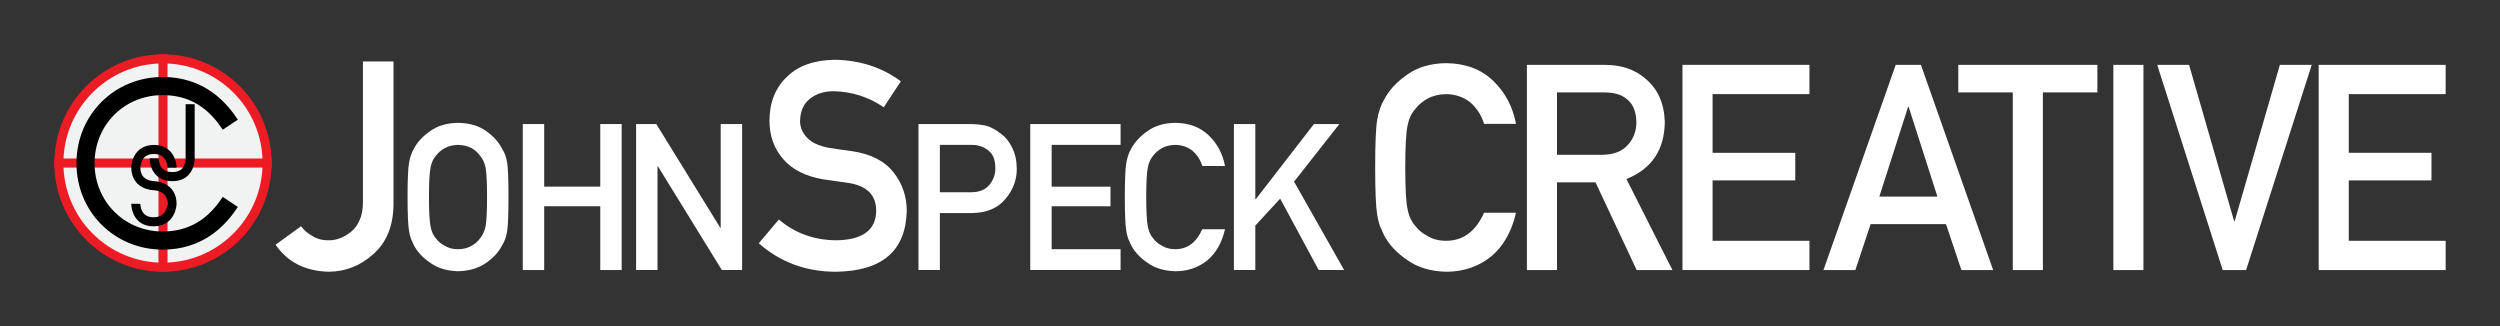 <?xml version="1.0" encoding="utf-8"?>
<!-- Generator: Adobe Illustrator 15.1.0, SVG Export Plug-In  -->
<!DOCTYPE svg PUBLIC "-//W3C//DTD SVG 1.1//EN" "http://www.w3.org/Graphics/SVG/1.1/DTD/svg11.dtd">
<svg version="1.1"
	 xmlns="http://www.w3.org/2000/svg" xmlns:xlink="http://www.w3.org/1999/xlink" xmlns:a="http://ns.adobe.com/AdobeSVGViewerExtensions/3.0/"
	 x="0px" y="0px" width="828px" height="108px" viewBox="-18 -18 828 108"
	 overflow="visible" enable-background="new -18 -18 828 108" xml:space="preserve">
<rect x="-18" y="-18" width="828" height="108" fill="#333333" stroke="none"/>
<defs>
</defs>
<path fill="#FFFFFF" d="M484.096,52.454c-1.445,6.299-4.201,11.139-8.266,14.52C471.644,70.325,466.69,72,460.969,72
	c-5.173-0.124-9.492-1.429-12.951-3.916c-3.521-2.392-6.079-5.157-7.671-8.296c-0.483-1.026-0.921-2.004-1.311-2.936
	c-0.36-0.964-0.665-2.176-0.903-3.637c-0.451-2.734-0.676-7.986-0.676-15.756c0-7.893,0.225-13.176,0.678-15.85
	c0.481-2.671,1.219-4.83,2.212-6.479c1.593-3.138,4.152-5.936,7.676-8.39c3.461-2.485,7.779-3.759,12.955-3.823
	c6.353,0.064,11.53,2.002,15.533,5.819c4.002,3.847,6.532,8.609,7.585,14.288h-10.581c-0.814-2.74-2.292-5.076-4.432-7.008
	c-2.229-1.835-4.944-2.785-8.14-2.848c-2.352,0.062-4.371,0.545-6.059,1.447c-1.72,0.934-3.106,2.103-4.161,3.504
	c-1.298,1.464-2.155,3.347-2.577,5.652c-0.482,2.43-0.723,6.99-0.723,13.686s0.24,11.227,0.723,13.594
	c0.422,2.366,1.281,4.281,2.58,5.746c1.054,1.401,2.441,2.537,4.162,3.409c1.687,1.028,3.71,1.542,6.061,1.542
	c5.608,0,9.801-3.1,12.578-9.297H484.096z"/>
<path fill="#FFFFFF" d="M487.711,3.479h25.719c5.484,0,9.961,1.491,13.424,4.475c4.172,3.388,6.346,8.22,6.527,14.497
	c-0.121,9.229-4.357,15.507-12.711,18.831l15.234,30.158h-11.84l-13.625-29.043h-12.766V71.44h-9.963V3.479z M497.674,33.27h15.119
	c3.742-0.062,6.549-1.184,8.42-3.364c1.842-2.025,2.762-4.52,2.762-7.479c-0.061-3.55-1.162-6.122-3.305-7.712
	c-1.689-1.401-4.135-2.103-7.332-2.103h-15.664V33.27z"/>
<path fill="#FFFFFF" d="M539.236,3.479h42.053v9.691h-32.086v19.445h27.389v9.128h-27.389v20.007h32.086v9.689h-42.053V3.479z"/>
<path fill="#FFFFFF" d="M626.516,56.241h-24.967l-5.055,15.199H585.93l23.928-67.961h8.352l23.926,67.961h-10.518L626.516,56.241z
	 M623.67,47.113l-9.523-29.731h-0.182l-9.527,29.731H623.67z"/>
<path fill="#FFFFFF" d="M648.635,12.611h-18.043V3.479h46.062v9.132h-18.053V71.44h-9.967V12.611z"/>
<path fill="#FFFFFF" d="M681.945,3.479h9.965V71.44h-9.965V3.479z"/>
<path fill="#FFFFFF" d="M696.471,3.479h10.549l14.924,51.77h0.182l14.969-51.77h10.551L725.912,71.44h-7.754L696.471,3.479z"/>
<path fill="#FFFFFF" d="M749.949,3.479H792v9.691h-32.086v19.445h27.391v9.128h-27.391v20.007H792v9.689h-42.051V3.479z"/>
<path fill="#FFFFFF" d="M81.708,56.933c0.949,1.298,2.173,2.357,3.673,3.181c1.5,0.98,3.259,1.471,5.278,1.471
	c2.688,0.062,5.252-0.9,7.694-2.893c1.189-0.979,2.121-2.275,2.793-3.888c0.701-1.548,1.054-3.493,1.054-5.831V2.367h10.128v47.606
	c-0.124,6.947-2.321,12.315-6.598,16.105c-4.246,3.884-9.177,5.857-14.797,5.921c-7.823-0.188-13.71-3.174-17.657-8.955
	L81.708,56.933z"/>
<path fill="#FFFFFF" d="M116.985,47.26c0-5.627,0.16-9.393,0.482-11.299c0.342-1.904,0.867-3.444,1.572-4.618
	c1.135-2.224,2.955-4.206,5.457-5.946c2.463-1.761,5.533-2.664,9.215-2.708c3.725,0.044,6.826,0.95,9.311,2.719
	c2.459,1.747,4.236,3.735,5.328,5.969c0.791,1.172,1.336,2.708,1.637,4.608c0.277,1.902,0.416,5.66,0.416,11.275
	c0,5.525-0.139,9.262-0.416,11.207c-0.301,1.945-0.846,3.504-1.637,4.676c-1.092,2.232-2.869,4.199-5.33,5.902
	c-2.482,1.768-5.586,2.696-9.309,2.785c-3.682-0.089-6.752-1.018-9.215-2.785c-2.504-1.703-4.322-3.67-5.457-5.902
	c-0.342-0.73-0.652-1.426-0.93-2.09c-0.258-0.685-0.473-1.547-0.643-2.586C117.146,56.521,116.985,52.785,116.985,47.26z
	 M124.075,47.26c0,4.762,0.172,7.985,0.516,9.669c0.301,1.684,0.91,3.046,1.834,4.087c0.75,0.997,1.736,1.807,2.959,2.426
	c1.201,0.73,2.637,1.097,4.311,1.097c1.695,0,3.164-0.366,4.408-1.097c1.18-0.619,2.123-1.429,2.83-2.426
	c0.922-1.041,1.557-2.403,1.898-4.087c0.322-1.684,0.482-4.907,0.482-9.669c0-4.763-0.16-8.009-0.482-9.736
	c-0.342-1.64-0.977-2.98-1.898-4.021c-0.707-0.996-1.65-1.826-2.83-2.492c-1.244-0.643-2.713-0.985-4.408-1.029
	c-1.674,0.044-3.109,0.387-4.311,1.029c-1.223,0.666-2.209,1.496-2.959,2.492c-0.924,1.041-1.533,2.381-1.834,4.021
	C124.247,39.251,124.075,42.497,124.075,47.26z"/>
<path fill="#FFFFFF" d="M180.808,50.307h-18.576v21.125h-7.088V23.086h7.088v20.729h18.576V23.086h7.09v48.346h-7.09V50.307z"/>
<path fill="#FFFFFF" d="M192.677,23.086h6.684l21.209,34.369h0.127V23.086h7.09v48.346h-6.715l-21.176-34.368h-0.129v34.368h-7.09
	V23.086z"/>
<path fill="#FFFFFF" d="M239.952,54.7c5.326,4.526,11.664,6.82,19.012,6.884c8.693-0.127,13.102-3.335,13.225-9.625
	c0.064-5.151-2.844-8.248-8.721-9.293c-2.691-0.379-5.645-0.806-8.855-1.279c-5.754-0.979-10.129-3.177-13.125-6.59
	c-3.092-3.508-4.637-7.775-4.637-12.802c0-6.036,1.941-10.904,5.822-14.602c3.758-3.667,9.092-5.531,15.998-5.595
	c8.314,0.189,15.541,2.566,21.686,7.135l-5.648,8.598c-5.02-3.417-10.543-5.188-16.574-5.316c-3.121,0-5.723,0.807-7.803,2.418
	c-2.174,1.676-3.291,4.173-3.352,7.492c0,1.99,0.75,3.791,2.248,5.404c1.5,1.643,3.902,2.781,7.207,3.413
	c1.834,0.315,4.344,0.68,7.525,1.091c6.271,0.885,10.906,3.208,13.906,6.969c2.967,3.699,4.451,7.998,4.451,12.896
	c-0.338,13.212-8.16,19.912-23.475,20.102c-9.902,0-18.416-3.142-25.537-9.427L239.952,54.7z"/>
<path fill="#FFFFFF" d="M286.198,23.086h16.975c1.842,0,3.621,0.178,5.336,0.531c1.715,0.464,3.451,1.414,5.207,2.851
	c1.477,1.084,2.674,2.63,3.594,4.642c0.963,1.945,1.443,4.245,1.443,6.896c0,3.582-1.221,6.842-3.664,9.781
	c-2.51,3.094-6.174,4.686-10.998,4.774h-10.803v18.87h-7.09V23.086z M293.288,45.671h10.523c2.639-0.044,4.623-0.89,5.953-2.532
	c1.266-1.599,1.898-3.376,1.898-5.33c0-1.621-0.256-2.986-0.771-4.098c-0.537-0.999-1.289-1.787-2.254-2.365
	c-1.459-0.954-3.154-1.41-5.084-1.365h-10.266V45.671z"/>
<path fill="#FFFFFF" d="M323.22,23.086h29.914v6.895H330.31v13.834h19.482v6.492H330.31v14.231h22.824v6.894H323.22V23.086z"/>
<path fill="#FFFFFF" d="M387.724,57.926c-1.031,4.48-2.99,7.923-5.881,10.328c-2.979,2.385-6.502,3.576-10.572,3.576
	c-3.682-0.089-6.752-1.018-9.213-2.785c-2.504-1.703-4.322-3.67-5.459-5.902c-0.342-0.73-0.652-1.426-0.93-2.09
	c-0.258-0.685-0.473-1.547-0.643-2.586c-0.322-1.945-0.482-5.682-0.482-11.207c0-5.615,0.162-9.373,0.482-11.275
	c0.342-1.9,0.867-3.437,1.574-4.608c1.135-2.233,2.955-4.222,5.461-5.969c2.461-1.769,5.533-2.675,9.217-2.719
	c4.518,0.044,8.201,1.423,11.049,4.139c2.848,2.737,4.646,6.124,5.396,10.163h-7.527c-0.58-1.947-1.631-3.609-3.154-4.983
	c-1.586-1.307-3.516-1.982-5.789-2.026c-1.674,0.044-3.109,0.387-4.311,1.029c-1.223,0.666-2.209,1.496-2.959,2.492
	c-0.924,1.041-1.533,2.382-1.834,4.021c-0.344,1.728-0.516,4.974-0.516,9.736c0,4.762,0.172,7.985,0.516,9.669
	c0.301,1.684,0.91,3.046,1.834,4.087c0.75,0.997,1.738,1.807,2.961,2.426c1.201,0.73,2.639,1.097,4.312,1.097
	c3.99,0,6.973-2.204,8.947-6.612H387.724z"/>
<path fill="#FFFFFF" d="M390.671,23.086h7.09v24.903h0.141l19.279-24.903h8.418l-15.006,19.066l16.58,29.279h-8.422l-12.762-23.641
	l-8.229,8.919v14.722h-7.09V23.086z"/>
<path fill="#F1F2F2" d="M70.465,35.982c0-19.501-14.992-34.501-34.482-34.501L36.148,36L70.465,35.982z"/>
<path fill="#F1F2F2" d="M36,70.5c19.49,0,34.482-15,34.482-34.5l-34.5,0.166L36,70.5z"/>
<path fill="#F1F2F2" d="M1.5,36.018c0,19.5,14.992,34.5,34.482,34.5L35.814,36L1.5,36.018z"/>
<path fill="#F1F2F2" d="M35.982,1.5C16.492,1.5,1.5,16.5,1.5,36L36,35.832L35.982,1.5z"/>
<rect x="34.482" fill="#ED1C24" width="2.999" height="71.955"/>
<rect y="34.5" fill="#ED1C24" width="72" height="3"/>
<path d="M39.1,42c-5.951,0-7.539-4.754-7.539-7.561h2.998c0,0.132,0.018,1.326,0.592,2.453C35.873,38.311,37.165,39,39.1,39
	c1.391,0,2.422-0.365,3.15-1.115c1.248-1.281,1.229-3.303,1.229-3.322v-0.041v-18h2.998v17.99c0.004,0.352-0.021,3.354-2.077,5.466
	C43.094,41.319,41.311,42,39.1,42z"/>
<path d="M32.859,56.955c-2.188,0-3.959-0.674-5.262-2.002c-2.146-2.189-2.112-5.349-2.109-5.482l2.998,0.057
	c0,0.012,0,2.062,1.266,3.338c0.728,0.733,1.744,1.09,3.107,1.09c1.908,0,3.209-0.711,3.979-2.176
	c0.563-1.074,0.638-2.192,0.644-2.305c-0.006-1.854-0.691-3.111-2.093-3.845c-1.166-0.608-2.4-0.63-2.413-0.63l0,0
	c-0.185,0-1.897-0.027-3.661-0.908c-2.468-1.235-3.827-3.576-3.827-6.592c0-0.19,0.026-1.906,0.909-3.672
	C27.63,31.359,29.969,30,32.984,30l0,0c3.014,0,5.354,1.359,6.588,3.828c0.883,1.766,0.908,3.481,0.908,3.672h-2.999h1.5l-1.5,0.008
	c0-0.012-0.021-1.248-0.63-2.414C36.115,33.685,34.85,33,32.984,33c-1.867,0-3.132,0.685-3.868,2.094
	c-0.608,1.166-0.63,2.402-0.63,2.414c0,1.859,0.685,3.125,2.094,3.861C31.744,41.979,32.979,42,32.992,42
	c0.182,0,1.896,0.025,3.66,0.908c2.469,1.234,3.828,3.575,3.828,6.592v0.033c-0.005,0.189-0.068,1.893-0.988,3.643
	C38.586,54.899,36.701,56.955,32.859,56.955z"/>
<path fill="#ED1C24" d="M35.982,3c4.453,0,8.773,0.871,12.838,2.592c3.928,1.662,7.455,4.041,10.484,7.072
	c3.03,3.033,5.408,6.562,7.07,10.491c1.719,4.067,2.591,8.388,2.591,12.845c0,4.455-0.872,8.777-2.591,12.844
	c-1.662,3.93-4.04,7.459-7.07,10.49c-3.029,3.031-6.557,5.412-10.484,7.073C44.756,68.127,40.436,69,35.982,69
	c-4.455,0-8.773-0.873-12.838-2.593c-3.928-1.661-7.455-4.042-10.484-7.073c-3.031-3.031-5.409-6.561-7.07-10.49
	C3.87,44.777,2.998,40.455,2.998,36c0-4.457,0.872-8.777,2.592-12.845c1.661-3.929,4.039-7.458,7.07-10.491
	c3.029-3.031,6.557-5.41,10.484-7.072C27.209,3.871,31.527,3,35.982,3 M35.982,0C16.109,0,0,16.117,0,36
	c0,19.882,16.109,36,35.982,36c19.872,0,35.982-16.118,35.982-36C71.965,16.117,55.854,0,35.982,0L35.982,0z"/>
<path d="M35.9,64.67c-16.021,0-28.57-12.557-28.57-28.586c0-7.762,2.938-14.975,8.271-20.311S28.143,7.5,35.9,7.5
	c6.232,0,11.797,1.737,16.539,5.164c4.078,2.947,6.709,6.527,8.332,8.965l-4.99,3.328C52.505,20.038,46.878,13.5,35.9,13.5
	c-6.156,0-11.859,2.314-16.06,6.517s-6.515,9.909-6.515,16.067c0,12.666,9.916,22.586,22.574,22.586
	c10.979,0,16.604-6.539,19.881-11.457l4.99,3.328c-1.623,2.438-4.254,6.018-8.332,8.963C47.697,62.932,42.133,64.67,35.9,64.67z"/>
</svg>
